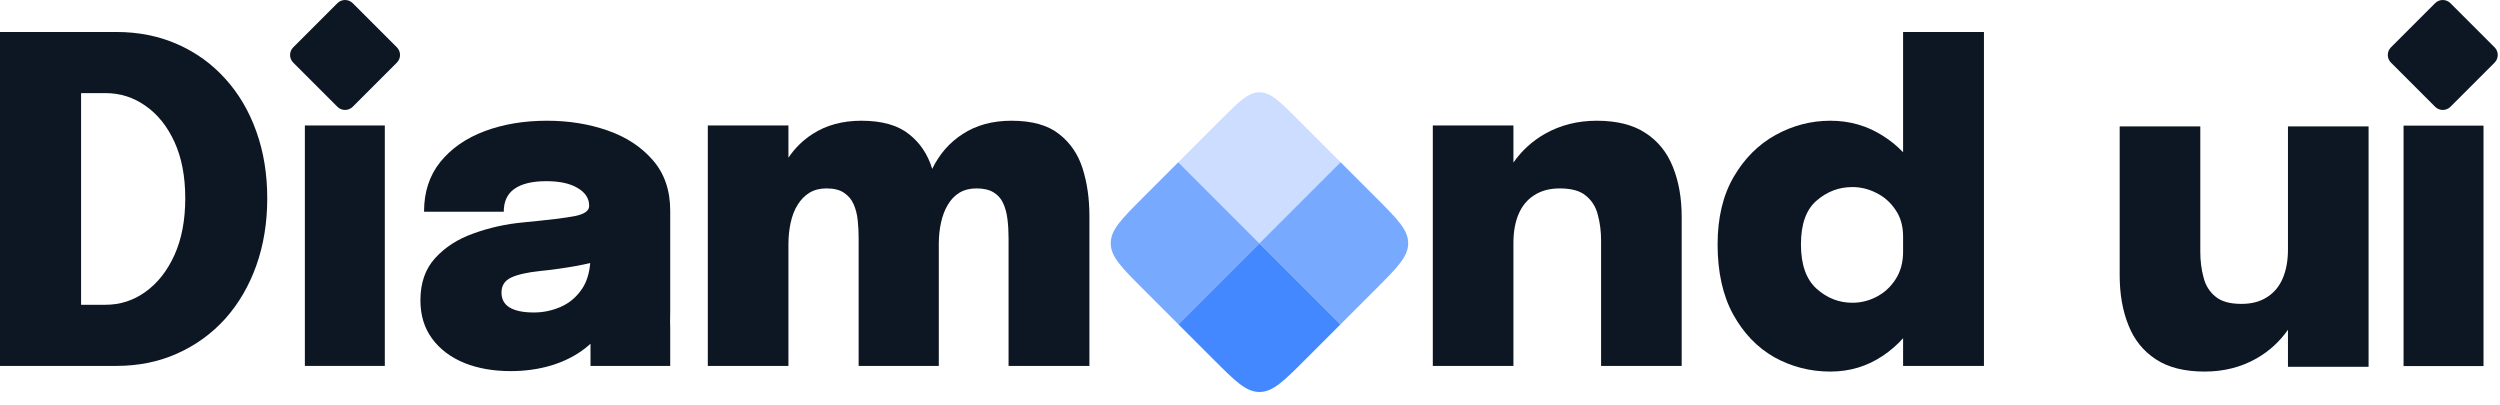 <svg width="148" height="24" viewBox="0 0 148 24" fill="none" xmlns="http://www.w3.org/2000/svg">
<path fill-rule="evenodd" clip-rule="evenodd" d="M0 1.893V21.662H6.878C8.201 21.662 9.408 21.416 10.498 20.925C11.598 20.433 12.545 19.745 13.341 18.861C14.136 17.967 14.748 16.918 15.177 15.711C15.607 14.496 15.821 13.174 15.821 11.744C15.821 10.306 15.607 8.988 15.177 7.79C14.748 6.584 14.136 5.543 13.341 4.667C12.545 3.783 11.598 3.099 10.498 2.617C9.408 2.134 8.201 1.893 6.878 1.893H0ZM4.8 18.043H6.235C7.111 18.043 7.902 17.789 8.608 17.279C9.323 16.77 9.895 16.046 10.324 15.108C10.753 14.161 10.967 13.04 10.967 11.744C10.967 10.44 10.753 9.323 10.324 8.393C9.895 7.464 9.323 6.754 8.608 6.262C7.902 5.762 7.111 5.512 6.235 5.512H4.8V18.043Z" fill="#0D1723"/>
<path d="M18.048 7.428V21.662H22.781V7.428H18.048Z" fill="#0D1723"/>
<path fill-rule="evenodd" clip-rule="evenodd" d="M30.238 21.97C29.21 21.97 28.294 21.81 27.49 21.488C26.685 21.157 26.05 20.679 25.586 20.054C25.121 19.428 24.889 18.669 24.889 17.775C24.889 16.748 25.179 15.917 25.76 15.282C26.341 14.639 27.096 14.152 28.026 13.822C28.956 13.482 29.939 13.263 30.976 13.165C32.477 13.022 33.501 12.897 34.046 12.79C34.6 12.673 34.877 12.477 34.877 12.2V12.173C34.877 11.744 34.649 11.396 34.193 11.128C33.746 10.86 33.13 10.726 32.343 10.726C31.512 10.726 30.882 10.877 30.453 11.181C30.032 11.476 29.823 11.927 29.823 12.535H25.103C25.103 11.364 25.425 10.382 26.068 9.586C26.721 8.782 27.597 8.175 28.696 7.763C29.796 7.352 31.025 7.147 32.383 7.147C33.67 7.147 34.864 7.339 35.963 7.723C37.072 8.108 37.965 8.693 38.645 9.479C39.333 10.265 39.677 11.266 39.677 12.481V18.325C39.677 18.451 39.675 18.576 39.673 18.7C39.669 18.945 39.665 19.187 39.677 19.424V21.662H34.958V20.351C34.868 20.433 34.775 20.513 34.676 20.59C34.113 21.037 33.447 21.381 32.678 21.622C31.91 21.854 31.096 21.97 30.238 21.97ZM31.606 18.499C32.16 18.499 32.692 18.387 33.201 18.164C33.711 17.941 34.131 17.583 34.462 17.092C34.73 16.693 34.889 16.186 34.94 15.57C34.688 15.63 34.426 15.686 34.153 15.738C33.402 15.872 32.669 15.975 31.954 16.046C31.195 16.127 30.627 16.256 30.252 16.435C29.876 16.614 29.688 16.909 29.688 17.32C29.688 17.713 29.849 18.008 30.171 18.204C30.502 18.401 30.98 18.499 31.606 18.499Z" fill="#0D1723"/>
<path d="M50.831 21.662H55.577V14.438C55.577 13.991 55.622 13.567 55.711 13.165C55.801 12.763 55.935 12.414 56.114 12.119C56.292 11.816 56.52 11.579 56.797 11.409C57.083 11.239 57.419 11.154 57.803 11.154C58.223 11.154 58.558 11.23 58.809 11.382C59.068 11.534 59.26 11.749 59.385 12.026C59.51 12.294 59.595 12.606 59.64 12.964C59.684 13.312 59.707 13.688 59.707 14.09V21.662H64.493V12.776C64.493 11.758 64.359 10.824 64.091 9.975C63.823 9.126 63.354 8.443 62.683 7.924C62.022 7.406 61.088 7.147 59.881 7.147C58.755 7.147 57.79 7.411 56.985 7.938C56.213 8.435 55.614 9.122 55.187 9.998C54.928 9.142 54.468 8.455 53.807 7.938C53.146 7.411 52.208 7.147 50.992 7.147C49.875 7.147 48.909 7.411 48.096 7.938C47.532 8.301 47.058 8.767 46.675 9.336V7.428H41.902V21.662H46.675V14.478C46.675 14.014 46.719 13.58 46.809 13.178C46.898 12.767 47.037 12.414 47.224 12.119C47.412 11.816 47.645 11.579 47.922 11.409C48.208 11.239 48.543 11.154 48.927 11.154C49.365 11.154 49.709 11.239 49.959 11.409C50.219 11.579 50.411 11.807 50.536 12.093C50.661 12.379 50.742 12.696 50.777 13.044C50.813 13.384 50.831 13.737 50.831 14.103V21.662Z" fill="#0D1723"/>
<path d="M94.784 21.662V14.237C94.784 13.701 94.721 13.2 94.596 12.736C94.48 12.262 94.247 11.883 93.899 11.597C93.559 11.302 93.04 11.154 92.343 11.154C91.744 11.154 91.239 11.288 90.828 11.556C90.417 11.816 90.109 12.186 89.903 12.669C89.698 13.151 89.595 13.719 89.595 14.371V21.662H84.822V7.428H89.595V9.622C90.09 8.915 90.711 8.349 91.458 7.924C92.37 7.406 93.394 7.147 94.529 7.147C95.718 7.147 96.678 7.388 97.411 7.871C98.153 8.353 98.694 9.023 99.034 9.881C99.382 10.739 99.556 11.726 99.556 12.843V21.662H94.784Z" fill="#0D1723"/>
<path fill-rule="evenodd" clip-rule="evenodd" d="M105.048 21.153C106.067 21.716 107.17 21.997 108.359 21.997C109.503 21.997 110.54 21.684 111.47 21.059C111.911 20.762 112.309 20.417 112.663 20.024V21.662H117.45V1.893H112.663V9.014C112.304 8.637 111.902 8.31 111.456 8.032C110.527 7.442 109.494 7.147 108.359 7.147C107.215 7.147 106.134 7.428 105.115 7.991C104.096 8.554 103.269 9.381 102.634 10.471C102 11.561 101.682 12.892 101.682 14.465C101.682 16.118 101.991 17.503 102.607 18.62C103.224 19.737 104.038 20.581 105.048 21.153ZM112.663 14.009V14.907C112.663 15.533 112.516 16.073 112.221 16.529C111.935 16.976 111.564 17.32 111.108 17.561C110.652 17.802 110.169 17.923 109.66 17.923C108.864 17.923 108.158 17.646 107.541 17.092C106.925 16.538 106.616 15.662 106.616 14.465C106.616 13.268 106.925 12.405 107.541 11.878C108.158 11.342 108.864 11.074 109.66 11.074C110.151 11.074 110.625 11.19 111.081 11.422C111.537 11.646 111.912 11.976 112.207 12.414C112.511 12.843 112.663 13.375 112.663 14.009Z" fill="#0D1723"/>
<path d="M142.291 7.437V21.671H147.024V7.437H142.291Z" fill="#0D1723"/>
<path d="M130.258 7.482V14.907C130.258 15.443 130.321 15.944 130.446 16.408C130.562 16.882 130.795 17.262 131.143 17.547C131.483 17.842 132.001 17.99 132.699 17.99C133.298 17.99 133.803 17.856 134.214 17.588C134.625 17.329 134.933 16.958 135.139 16.475C135.344 15.993 135.447 15.425 135.447 14.773V7.482H140.22V21.716L135.447 21.716V19.522C134.952 20.229 134.331 20.795 133.584 21.22C132.672 21.738 131.648 21.997 130.513 21.997C129.324 21.997 128.364 21.756 127.631 21.273C126.889 20.791 126.348 20.121 126.008 19.263C125.66 18.405 125.485 17.418 125.485 16.301V7.482H130.258Z" fill="#0D1723"/>
<path d="M20.88 0.187C20.63 -0.062 20.225 -0.062 19.975 0.187L17.36 2.802C17.11 3.052 17.11 3.458 17.36 3.707L19.975 6.322C20.225 6.572 20.63 6.572 20.88 6.322L23.495 3.707C23.745 3.458 23.745 3.052 23.495 2.802L20.88 0.187Z" fill="#0D1723"/>
<path d="M145.065 0.187C144.815 -0.062 144.41 -0.062 144.16 0.187L141.545 2.802C141.295 3.052 141.295 3.458 141.545 3.707L144.16 6.322C144.41 6.572 144.815 6.572 145.065 6.322L147.68 3.707C147.93 3.458 147.93 3.052 147.68 2.802L145.065 0.187Z" fill="#0D1723"/>
<path d="M67.675 17.115C66.395 15.835 65.755 15.195 65.755 14.4C65.755 13.605 66.395 12.965 67.675 11.685L69.76 9.6L74.56 14.4L69.76 19.2L67.675 17.115Z" fill="#77AAFF"/>
<path d="M69.76 19.2L74.56 14.4L79.36 19.2L77.275 21.285C75.995 22.565 75.355 23.205 74.56 23.205C73.765 23.205 73.125 22.565 71.845 21.285L69.76 19.2Z" fill="#4488FF"/>
<path d="M69.76 9.6L72.297 7.063C73.364 5.996 73.897 5.463 74.56 5.463C75.223 5.463 75.756 5.996 76.823 7.063L79.36 9.6L74.56 14.4L69.76 9.6Z" fill="#CCDDFF"/>
<path d="M74.56 14.4L79.36 9.6L81.445 11.685C82.725 12.965 83.365 13.605 83.365 14.4C83.365 15.195 82.725 15.835 81.445 17.115L79.36 19.2L74.56 14.4Z" fill="#77AAFF"/>
</svg>
